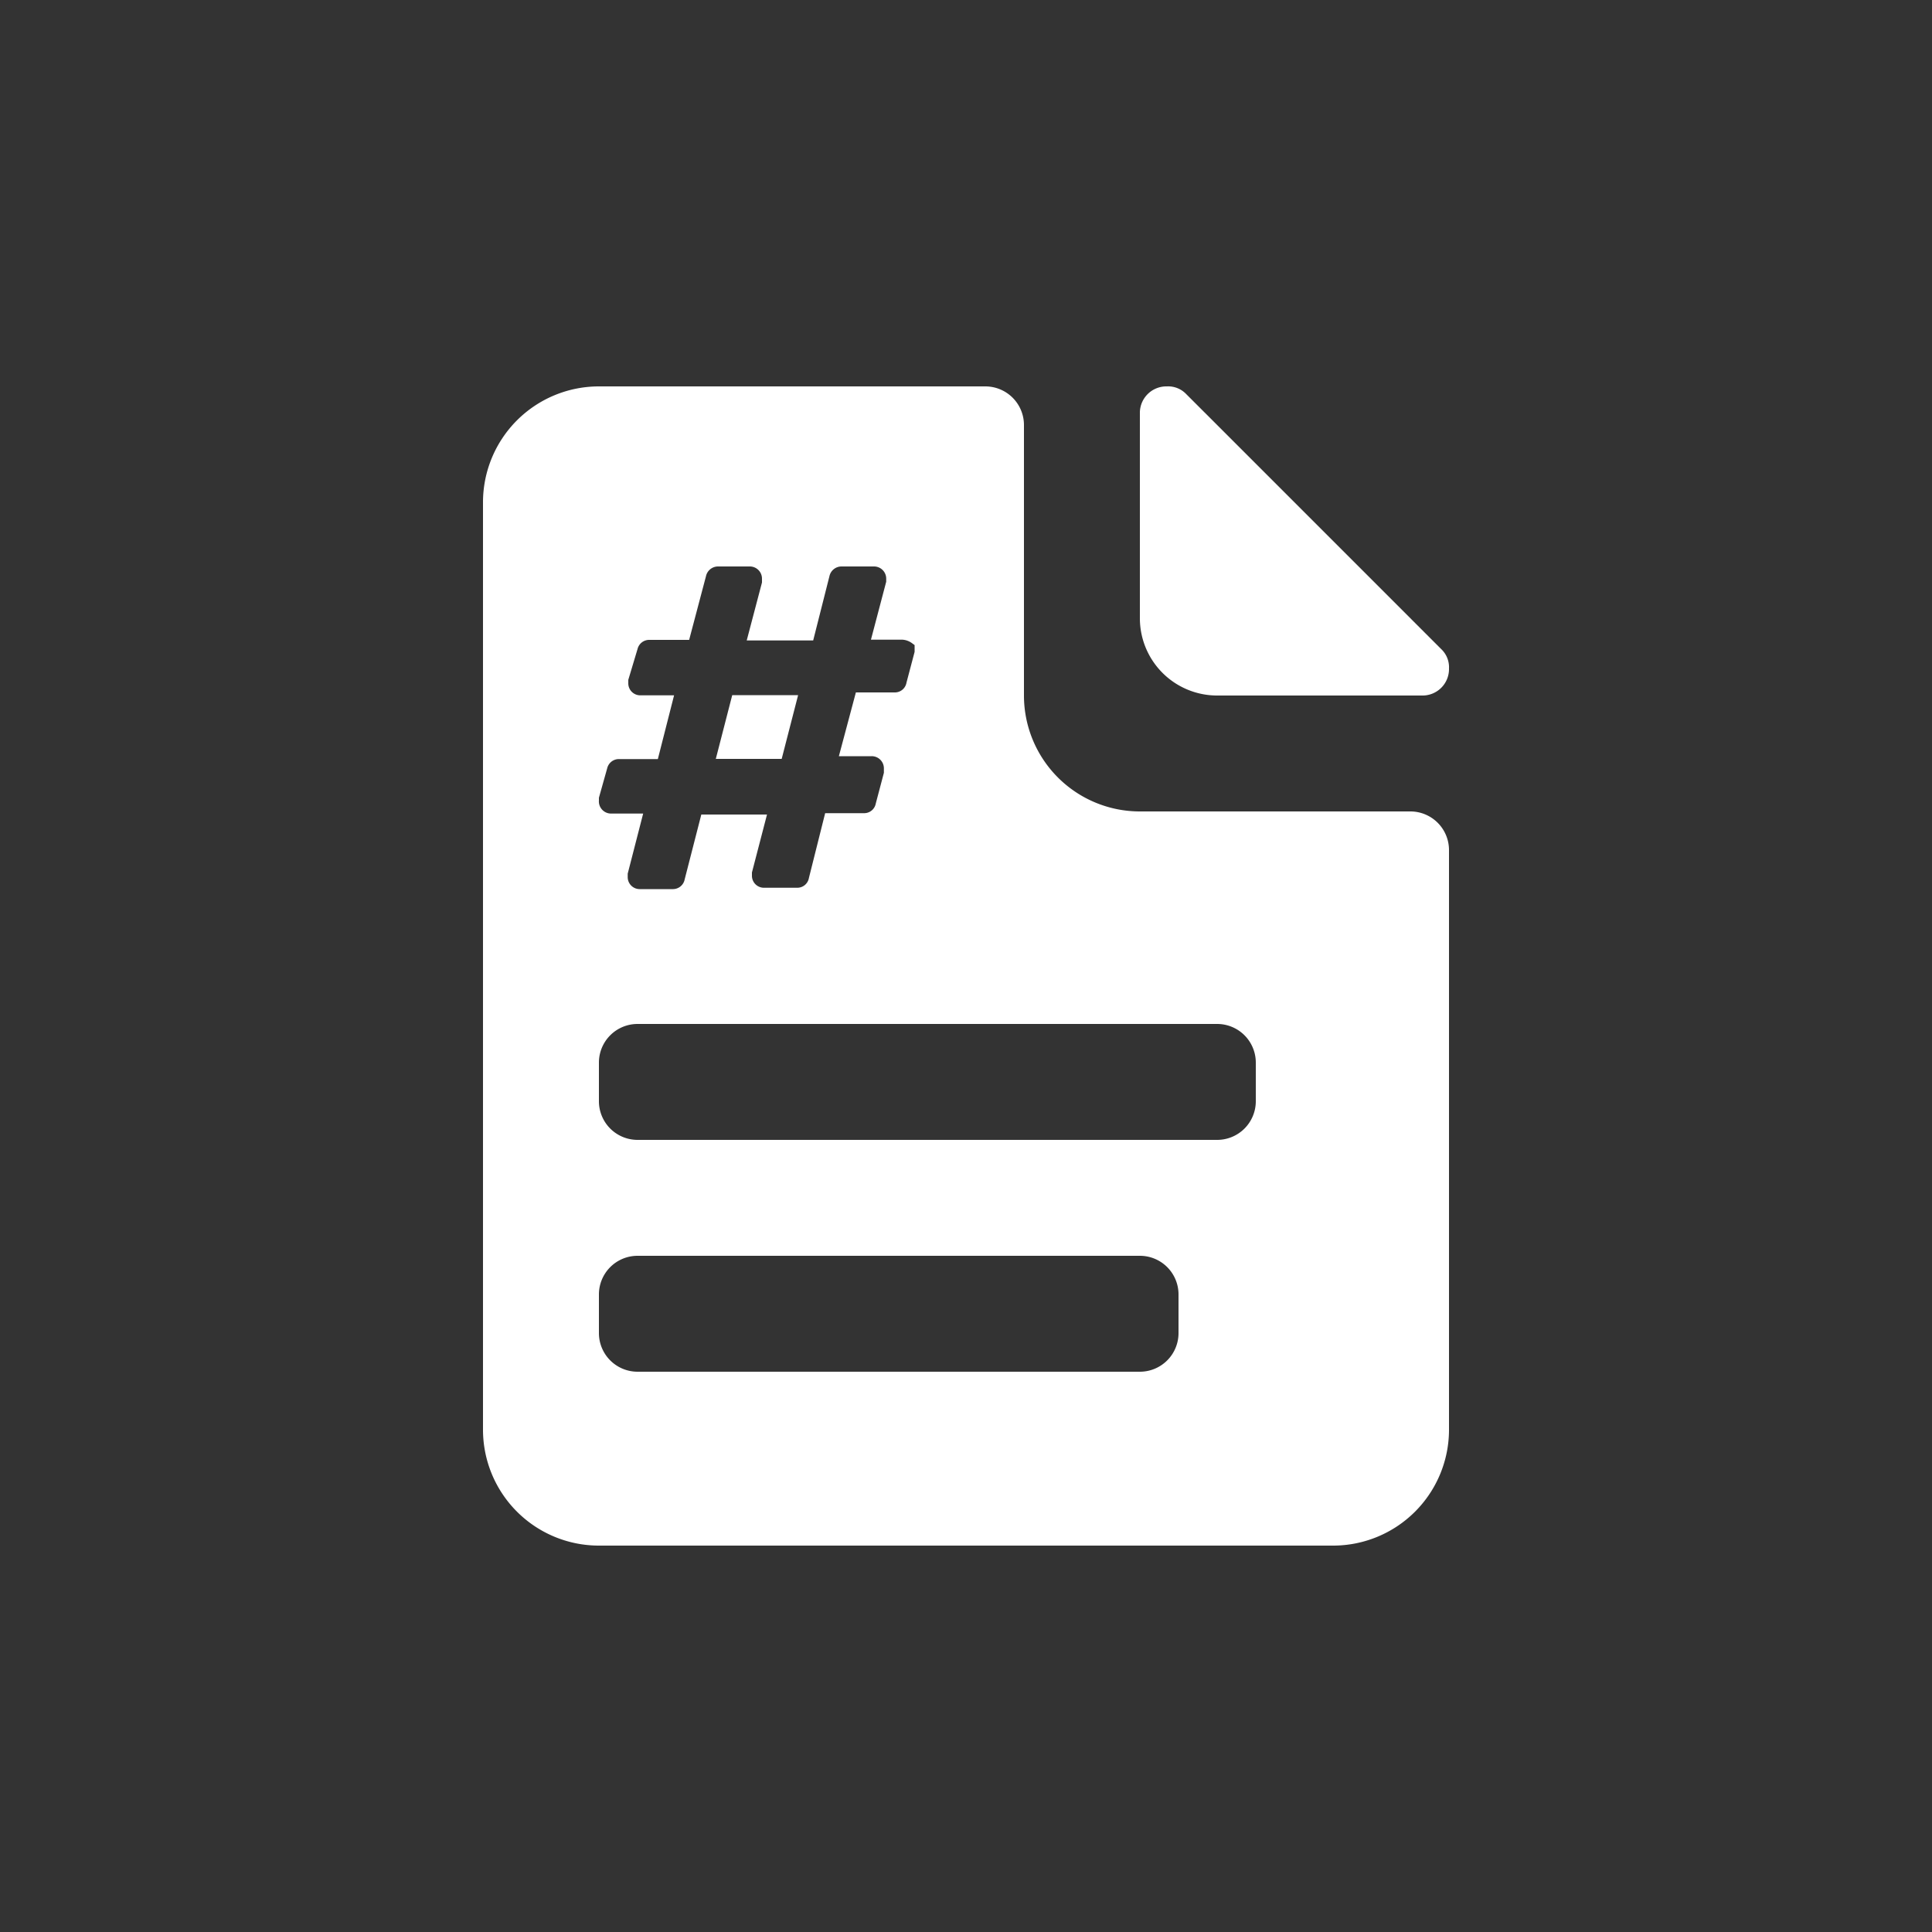 <svg xmlns="http://www.w3.org/2000/svg" width="100" height="100"><rect width="100%" height="100%" fill="#333333" stroke="none"/><path d="M74.6,33.6,61.4,20.4a1.29,1.29,0,0,0-1-.4A1.37,1.37,0,0,0,59,21.34V32a4,4,0,0,0,4,4H73.6A1.37,1.37,0,0,0,75,34.66V34.6A1.29,1.29,0,0,0,74.6,33.6Z" fill="#fff"/><polygon points="41.31 35.98 37.9 35.98 37.05 39.28 40.46 39.28 41.31 35.98" fill="#fff"/><path d="M73,42H59a6,6,0,0,1-6-6V22a2,2,0,0,0-2-2H31a6,6,0,0,0-6,6V74a6,6,0,0,0,6,6H69a6,6,0,0,0,6-6V44A2,2,0,0,0,73,42Zm-42-.57h0v-.14l.43-1.53a.62.62,0,0,1,.62-.47h2l.84-3.3H33.16a.62.62,0,0,1-.64-.62v-.18L33,33.59a.62.62,0,0,1,.62-.47h2.05l.87-3.29a.64.64,0,0,1,.62-.51H38.8a.63.63,0,0,1,.64.62v.21l-.79,3h3.44l.84-3.32a.64.64,0,0,1,.62-.51h1.69a.63.63,0,0,1,.63.63h0v.16l-.79,3h1.63a.93.93,0,0,1,.48.17l.15.11v.35l-.42,1.59a.61.61,0,0,1-.62.51h-2l-.88,3.3h1.69a.63.63,0,0,1,.64.62V40l-.42,1.59a.61.61,0,0,1-.62.5h-2l-.84,3.35a.61.61,0,0,1-.62.51h-1.7a.62.62,0,0,1-.63-.61v-.18l.78-3H36.3l-.86,3.35a.62.62,0,0,1-.63.51H33.13a.62.62,0,0,1-.64-.62v-.18l.8-3.11H31.63A.63.63,0,0,1,31,41.43ZM61,69a2,2,0,0,1-2,2H33a2,2,0,0,1-2-2V67a2,2,0,0,1,2-2H59a2,2,0,0,1,2,2Zm4-12a2,2,0,0,1-2,2H33a2,2,0,0,1-2-2V55a2,2,0,0,1,2-2H63a2,2,0,0,1,2,2Z" fill="#fff"/></svg>